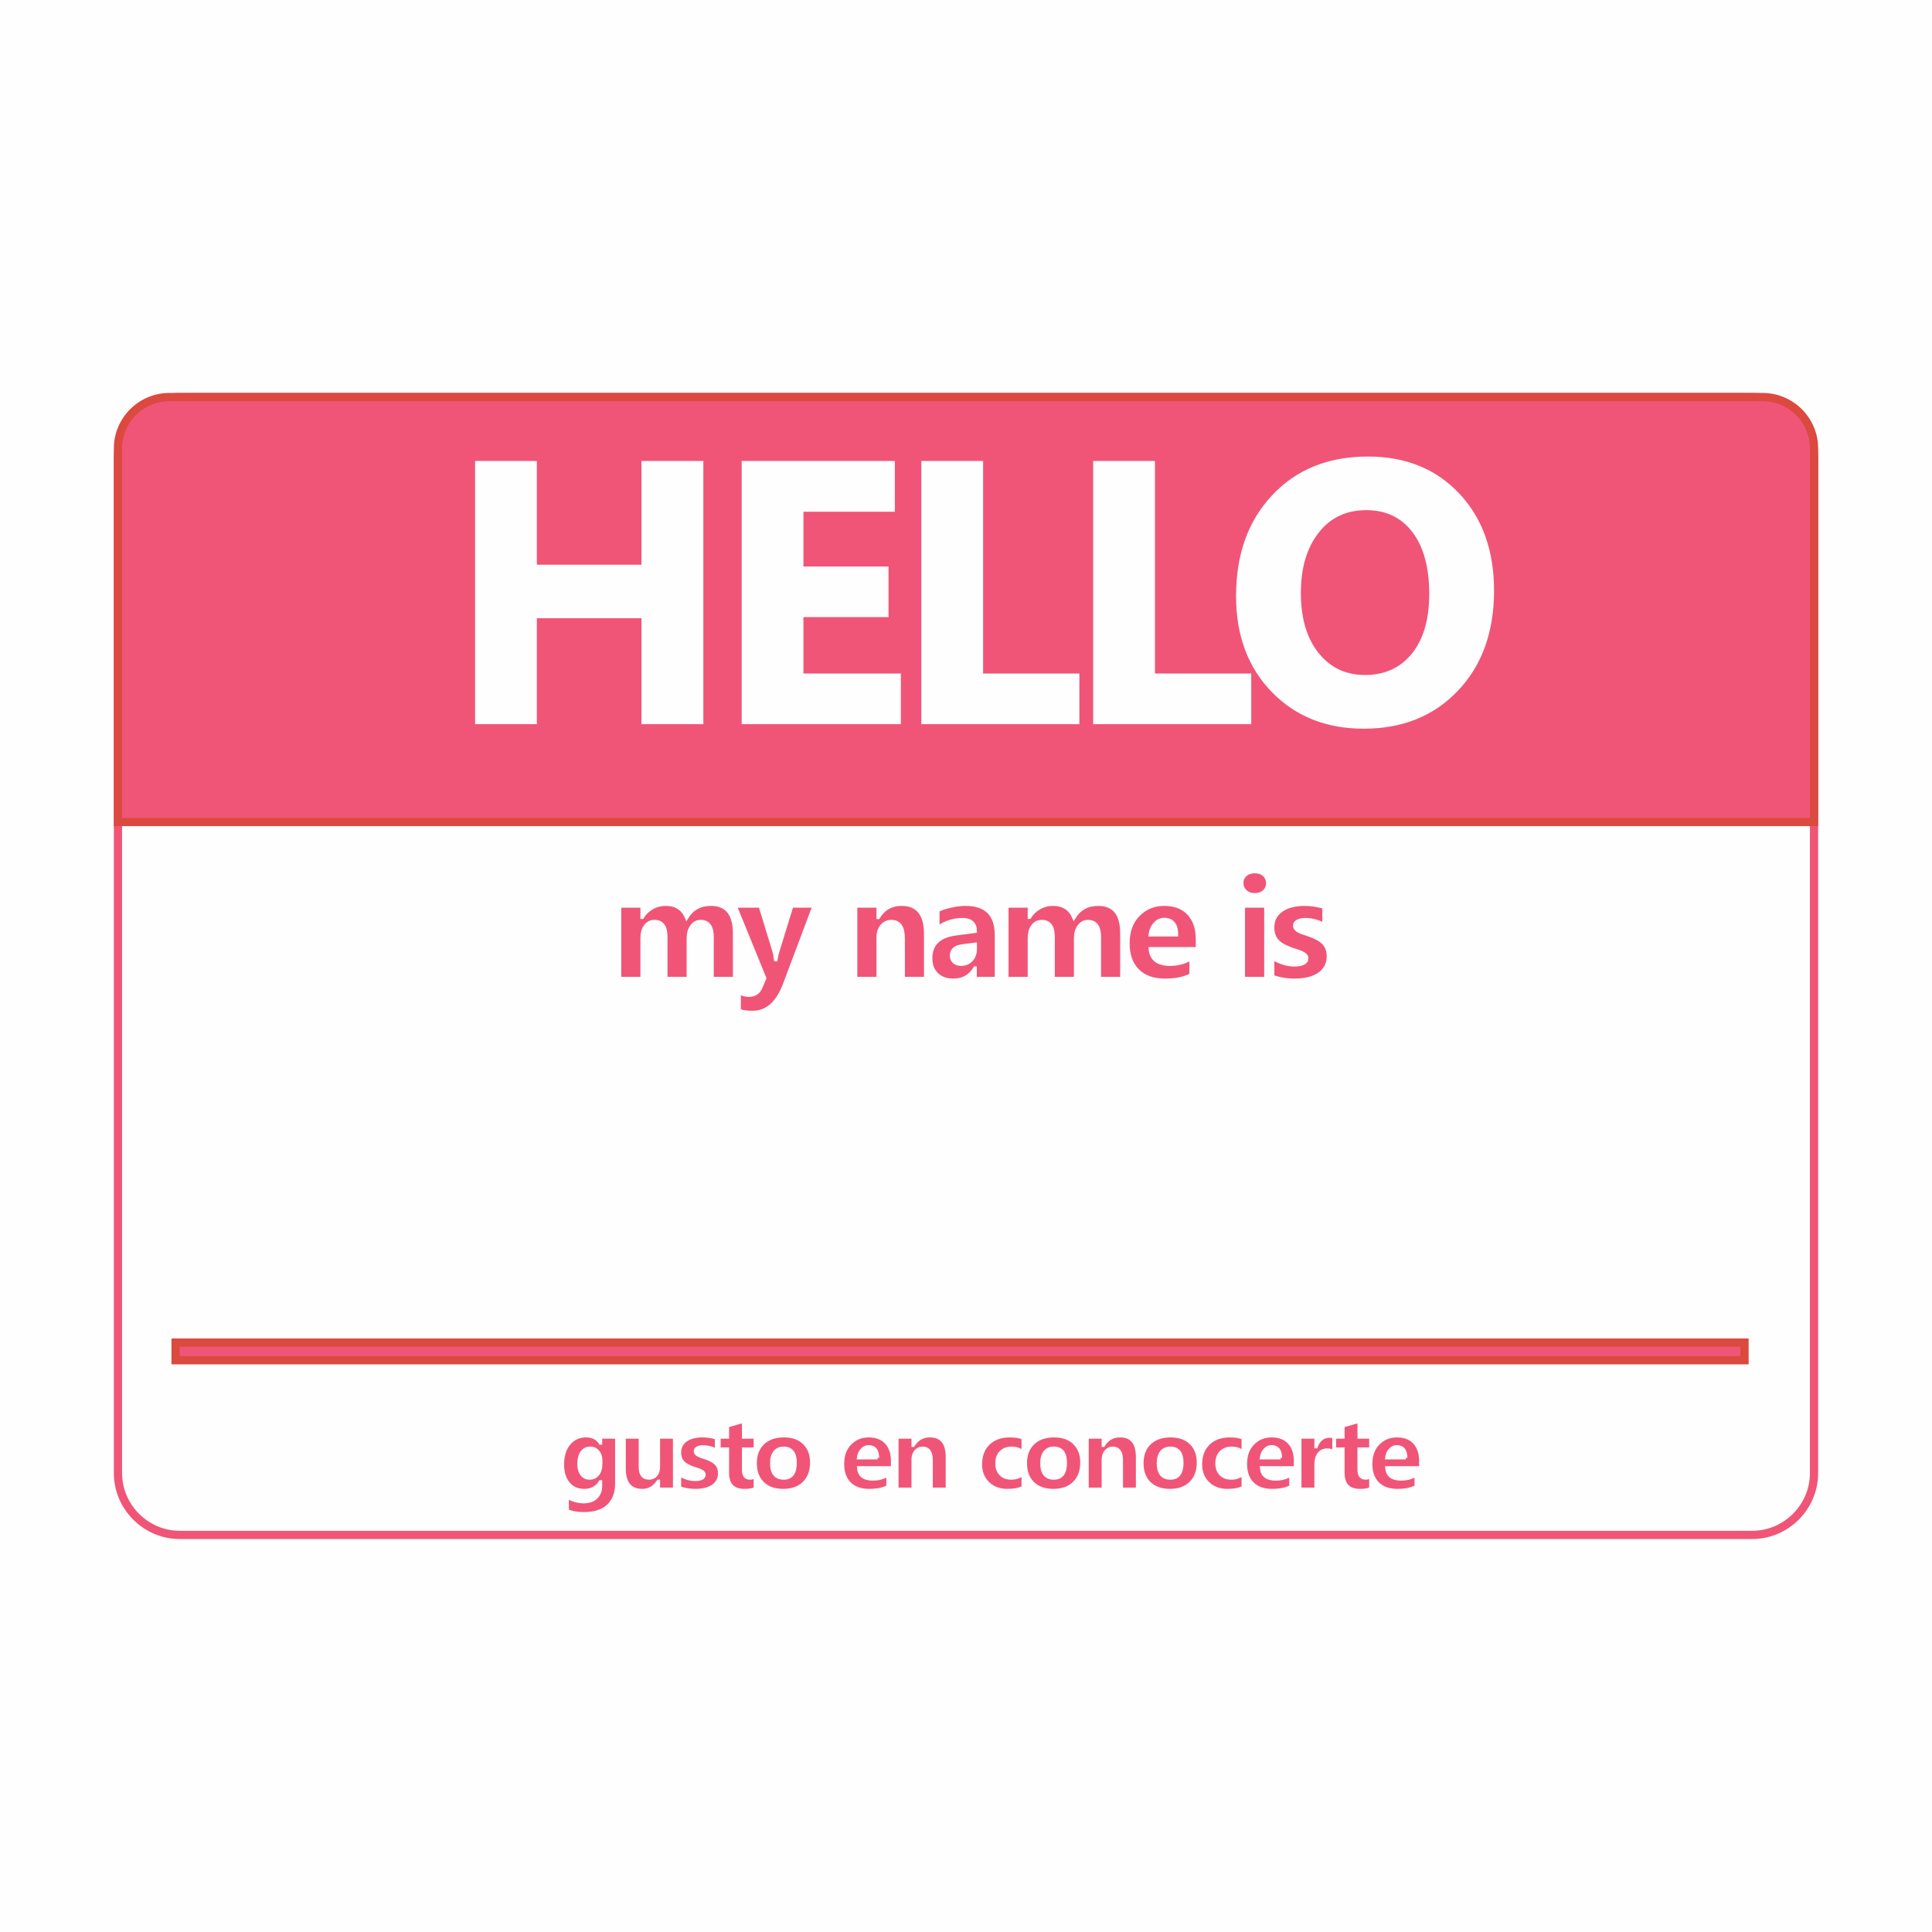 <?xml version="1.0" encoding="UTF-8"?>
<!DOCTYPE svg PUBLIC "-//W3C//DTD SVG 1.1//EN" "http://www.w3.org/Graphics/SVG/1.1/DTD/svg11.dtd">
<!-- Creator: CorelDRAW 2017 -->
<svg xmlns="http://www.w3.org/2000/svg" xml:space="preserve" width="46.905mm" height="46.905mm" version="1.1" style="shape-rendering:geometricPrecision; text-rendering:geometricPrecision; image-rendering:optimizeQuality; fill-rule:evenodd; clip-rule:evenodd"
viewBox="0 0 4690.52 4690.52"
 xmlns:xlink="http://www.w3.org/1999/xlink">
 <rect x="0" y="0" width="4690.52" height="4690.52" fill="#333333" stroke="none"/>
 <defs>
  <style type="text/css">
   <![CDATA[
    .str0 {stroke:#FEFEFE;stroke-width:20;stroke-miterlimit:22.926}
    .str2 {stroke:#DC493F;stroke-width:20;stroke-miterlimit:22.926}
    .str1 {stroke:#F05577;stroke-width:20;stroke-miterlimit:22.926}
    .str3 {stroke:#FEFEFE;stroke-width:7.62;stroke-miterlimit:22.926}
    .fil0 {fill:#FEFEFE}
    .fil1 {fill:#FEFEFE}
    .fil2 {fill:#F05577}
    .fil5 {fill:#F05577}
    .fil3 {fill:#FEFEFE;fill-rule:nonzero}
    .fil4 {fill:#F05577;fill-rule:nonzero}
   ]]>
  </style>
 </defs>
 <g id="Capa_x0020_1">
  <rect class="fil0 str0" x="-0" y="-0" width="4690.53" height="4690.53"/>
  <path class="fil1 str1" d="M4253.75 964l-3816.99 0c-82.72,0 -150.39,67.67 -150.39,150.39l0 2461.74c0,82.72 67.67,150.39 150.39,150.39l3816.99 0c82.72,0 150.39,-67.67 150.39,-150.39l0 -2461.74c0,-82.72 -67.67,-150.39 -150.39,-150.39z"/>
  <path class="fil2 str2" d="M4279.46 964l-3868.41 0c-68.58,0 -124.68,56.1 -124.68,124.68l0 907.04 4117.77 0 0 -907.04c0,-68.58 -56.1,-124.68 -124.68,-124.68z"/>
  <path class="fil3 str3" d="M1703.8 1754.38l-142.66 0 0 -257.2 -261.56 0 0 257.2 -142.35 0 0 -631.51 142.35 0 0 251.94 261.56 0 0 -251.94 142.66 0 0 631.51zm479.46 0l-378.81 0 0 -631.51 364.23 0 0 115.75 -221.88 0 0 140.55 206.55 0 0 115.3 -206.55 0 0 144.46 236.46 0 0 115.45zm433.45 0l-376.1 0 0 -631.51 142.35 0 0 516.06 233.75 0 0 115.45zm417.22 0l-376.1 0 0 -631.51 142.35 0 0 516.06 233.75 0 0 115.45zm277.28 10.97c-90.5,0 -164.15,-29.46 -221.13,-88.24 -56.97,-58.92 -85.38,-135.59 -85.38,-230.14 0,-99.82 28.86,-180.54 86.74,-242.17 57.87,-61.63 134.39,-92.6 229.84,-92.6 90.2,0 163.1,29.61 218.72,88.54 55.62,59.08 83.43,136.94 83.43,233.45 0,99.21 -28.86,179.34 -86.59,240.07 -57.57,60.73 -132.88,91.09 -225.63,91.09zm6.16 -530.64c-49.9,0 -89.59,18.64 -118.9,56.22 -29.32,37.43 -44.05,86.89 -44.05,148.52 0,62.54 14.73,111.99 44.05,148.52 29.31,36.38 67.79,54.57 115.29,54.57 49.16,0 87.94,-17.74 116.81,-53.06 28.71,-35.48 43.14,-84.49 43.14,-147.32 0,-65.54 -13.98,-116.5 -41.79,-152.88 -27.96,-36.38 -66.14,-54.57 -114.55,-54.57z"/>
  <path class="fil4 str3" d="M1783.12 2375.32l-53.99 0 0 -100.09c0,-25.51 -9.36,-38.2 -28.08,-38.2 -8.89,0 -16.15,3.8 -21.76,11.47 -5.62,7.66 -8.43,17.19 -8.43,28.6l0 98.22 -54.11 0 0 -101.14c0,-24.75 -9.24,-37.15 -27.61,-37.15 -9.24,0 -16.67,3.63 -22.17,10.94 -5.56,7.31 -8.36,17.26 -8.36,29.83l0 97.52 -54.12 0 0 -175.49 54.12 0 0 27.43 0.7 0c5.61,-9.36 13.45,-17.02 23.57,-22.87 10.12,-5.91 21.18,-8.84 33.17,-8.84 24.8,0 41.77,10.89 50.89,32.71 13.4,-21.82 33,-32.71 58.97,-32.71 38.14,0 57.21,23.52 57.21,70.61l0 109.16zm192.91 -175.49l-71.31 189.53c-17.14,45.57 -42.94,68.38 -77.46,68.38 -13.1,0 -23.92,-1.46 -32.4,-4.44l0 -43.17c7.25,4.21 15.03,6.31 23.51,6.31 13.93,0 23.64,-6.55 29.13,-19.71l9.25 -21.76 -71.31 -175.14 60.02 0 32.7 106.75c2.05,6.61 3.68,14.45 4.79,23.52l0.71 0c1.05,-6.67 2.92,-14.39 5.67,-23.16l33.05 -107.11 53.65 0zm271.04 175.49l-53.99 0 0 -97.52c0,-27.2 -9.71,-40.77 -29.13,-40.77 -9.36,0 -17.08,3.57 -23.11,10.76 -6.08,7.2 -9.12,16.38 -9.12,27.44l0 100.09 -54.12 0 0 -175.49 54.12 0 0 27.78 0.7 0c12.93,-21.41 31.7,-32.06 56.39,-32.06 38.84,0 58.26,24.11 58.26,72.31l0 107.46zm171.85 0l-51.25 0 0 -25.21 -0.7 0c-11.76,19.65 -29.19,29.48 -52.3,29.48 -17.02,0 -30.42,-4.8 -40.19,-14.45 -9.77,-9.65 -14.62,-22.58 -14.62,-38.67 0,-34.04 20.18,-53.7 60.49,-58.96l47.67 -6.32c0,-19.19 -10.41,-28.78 -31.24,-28.78 -20.88,0 -40.77,6.2 -59.61,18.66l0 -40.77c7.55,-3.92 17.85,-7.32 30.95,-10.3 13.05,-2.98 24.98,-4.45 35.74,-4.45 50.02,0 75.06,24.98 75.06,74.88l0 104.89zm-50.9 -71.31l0 -11.82 -31.88 4.1c-17.61,2.28 -26.38,10.24 -26.38,23.87 0,6.14 2.1,11.23 6.37,15.15 4.33,3.92 10.12,5.91 17.44,5.91 10.18,0 18.42,-3.51 24.86,-10.53 6.38,-7.02 9.59,-15.92 9.59,-26.68zm355.35 71.31l-53.99 0 0 -100.09c0,-25.51 -9.36,-38.2 -28.08,-38.2 -8.89,0 -16.15,3.8 -21.76,11.47 -5.62,7.66 -8.43,17.19 -8.43,28.6l0 98.22 -54.11 0 0 -101.14c0,-24.75 -9.24,-37.15 -27.61,-37.15 -9.24,0 -16.67,3.63 -22.17,10.94 -5.56,7.31 -8.36,17.26 -8.36,29.83l0 97.52 -54.12 0 0 -175.49 54.12 0 0 27.43 0.7 0c5.61,-9.36 13.45,-17.02 23.57,-22.87 10.12,-5.91 21.18,-8.84 33.17,-8.84 24.8,0 41.77,10.89 50.89,32.71 13.4,-21.82 33,-32.71 58.97,-32.71 38.14,0 57.21,23.52 57.21,70.61l0 109.16zm183.49 -72.3l-114.48 0c1.81,25.44 17.9,38.2 48.14,38.2 19.3,0 36.27,-4.57 50.89,-13.69l0 39.07c-16.2,8.66 -37.26,12.99 -63.23,12.99 -28.32,0 -50.31,-7.84 -65.99,-23.57 -15.62,-15.68 -23.46,-37.62 -23.46,-65.7 0,-29.13 8.43,-52.24 25.39,-69.26 16.91,-17.02 37.67,-25.51 62.36,-25.51 25.56,0 45.4,7.61 59.38,22.76 13.98,15.21 21,35.86 21,61.89l0 22.82zm-50.19 -33.29c0,-25.1 -10.18,-37.67 -30.54,-37.67 -8.66,0 -16.2,3.57 -22.52,10.76 -6.38,7.2 -10.18,16.21 -11.58,26.91l64.64 0zm189.56 -97.69c-9.12,0 -16.61,-2.69 -22.4,-8.13 -5.85,-5.44 -8.78,-12.05 -8.78,-19.95 0,-8.13 2.93,-14.74 8.78,-19.89 5.79,-5.15 13.28,-7.72 22.4,-7.72 9.3,0 16.79,2.57 22.58,7.72 5.73,5.15 8.66,11.76 8.66,19.89 0,8.19 -2.93,14.97 -8.66,20.24 -5.79,5.21 -13.28,7.84 -22.58,7.84zm26.74 203.28l-54.12 0 0 -175.49 54.12 0 0 175.49zm17.05 -4.62l0 -43.88c8.95,5.39 17.84,9.36 26.68,12 8.83,2.63 17.19,3.92 25.09,3.92 9.59,0 17.2,-1.29 22.7,-3.92 5.56,-2.64 8.31,-6.61 8.31,-12 0,-3.45 -1.23,-6.31 -3.75,-8.59 -2.51,-2.29 -5.73,-4.27 -9.71,-5.97 -3.92,-1.7 -8.25,-3.28 -12.93,-4.62 -4.68,-1.41 -9.18,-2.93 -13.51,-4.62 -6.96,-2.64 -13.1,-5.5 -18.43,-8.49 -5.32,-3.04 -9.77,-6.55 -13.39,-10.58 -3.57,-3.98 -6.32,-8.6 -8.19,-13.87 -1.88,-5.26 -2.87,-11.46 -2.87,-18.66 0,-9.83 2.16,-18.31 6.43,-25.39 4.28,-7.08 10.01,-12.87 17.15,-17.37 7.13,-4.51 15.32,-7.84 24.51,-9.95 9.18,-2.1 18.77,-3.16 28.72,-3.16 7.78,0 15.62,0.59 23.63,1.82 8.02,1.17 15.91,2.92 23.69,5.2l0 41.83c-6.9,-4.04 -14.21,-7.02 -22.05,-9.01 -7.84,-1.99 -15.5,-2.98 -23.05,-2.98 -3.57,0 -6.9,0.29 -10,0.93 -3.16,0.59 -5.97,1.53 -8.37,2.75 -2.4,1.17 -4.27,2.69 -5.61,4.63 -1.41,1.87 -2.05,4.03 -2.05,6.43 0,3.16 0.99,5.91 3.04,8.19 2.11,2.28 4.74,4.27 8.07,5.91 3.34,1.69 7.02,3.16 11.06,4.44 4.04,1.35 8.07,2.7 12.11,4.04 7.19,2.52 13.69,5.27 19.54,8.25 5.79,2.98 10.82,6.43 14.97,10.47 4.16,3.98 7.37,8.66 9.6,14.04 2.22,5.38 3.33,11.76 3.33,19.19 0,10.41 -2.22,19.3 -6.78,26.67 -4.51,7.37 -10.48,13.34 -17.96,17.96 -7.49,4.62 -16.15,8.02 -25.92,10.12 -9.77,2.11 -19.89,3.16 -30.42,3.16 -19.3,0 -37.14,-2.98 -53.64,-8.89z"/>
  <path class="fil4 str3" d="M1497.19 3600.96c0,23.47 -6.78,41.62 -20.35,54.52 -13.61,12.85 -33.24,19.29 -59.03,19.29 -17.02,0 -30.5,-2.4 -40.48,-7.29l0 -32.82c13.01,7.59 26.12,11.38 39.39,11.38 13.14,0 23.38,-3.5 30.59,-10.45 7.24,-6.95 10.87,-16.39 10.87,-28.31l0 -10.03 -0.47 0c-8.89,14.16 -22.03,21.24 -39.39,21.24 -16.14,0 -28.9,-5.69 -38.38,-17.03 -9.48,-11.37 -14.2,-26.58 -14.2,-45.67 0,-21.4 5.27,-38.38 15.8,-50.98 10.53,-12.59 24.39,-18.87 41.58,-18.87 15.38,0 26.93,5.9 34.59,17.78l0.47 0 0 -14.7 39.01 0 0 111.94zm-38.51 -46.26l0 -10.03c0,-7.96 -2.36,-14.79 -7.08,-20.43 -4.76,-5.61 -10.91,-8.43 -18.45,-8.43 -8.68,0 -15.46,3.37 -20.39,10.11 -4.93,6.74 -7.42,16.27 -7.42,28.53 0,10.53 2.36,18.83 7.04,24.98 4.72,6.15 11.12,9.18 19.25,9.18 8.09,0 14.62,-3.07 19.59,-9.31 4.98,-6.19 7.46,-14.41 7.46,-24.6zm178.92 60.71l-38.89 0 0 -19.25 -0.59 0c-9.65,14.87 -22.5,22.33 -38.64,22.33 -29.32,0 -43.94,-17.74 -43.94,-53.22l0 -76.25 38.89 0 0 72.8c0,17.86 7.08,26.79 21.23,26.79 7,0 12.56,-2.44 16.77,-7.33 4.21,-4.88 6.28,-11.54 6.28,-19.92l0 -72.34 38.89 0 0 126.39zm12.28 -3.33l0 -31.6c6.45,3.88 12.85,6.74 19.21,8.64 6.37,1.9 12.39,2.82 18.08,2.82 6.91,0 12.38,-0.92 16.35,-2.82 4,-1.9 5.98,-4.76 5.98,-8.64 0,-2.48 -0.89,-4.55 -2.7,-6.19 -1.81,-1.64 -4.13,-3.08 -6.99,-4.3 -2.83,-1.22 -5.94,-2.36 -9.31,-3.33 -3.37,-1.01 -6.62,-2.1 -9.74,-3.32 -5.01,-1.9 -9.43,-3.97 -13.27,-6.11 -3.83,-2.19 -7.03,-4.72 -9.65,-7.63 -2.57,-2.86 -4.55,-6.19 -5.89,-9.98 -1.35,-3.8 -2.07,-8.26 -2.07,-13.44 0,-7.08 1.56,-13.19 4.64,-18.29 3.07,-5.1 7.2,-9.27 12.34,-12.51 5.14,-3.25 11.04,-5.65 17.65,-7.17 6.62,-1.51 13.53,-2.27 20.69,-2.27 5.6,0 11.25,0.42 17.02,1.31 5.77,0.84 11.46,2.1 17.06,3.75l0 30.12c-4.97,-2.91 -10.23,-5.06 -15.88,-6.49 -5.64,-1.43 -11.16,-2.15 -16.6,-2.15 -2.57,0 -4.97,0.21 -7.2,0.68 -2.28,0.42 -4.3,1.09 -6.03,1.98 -1.73,0.84 -3.07,1.93 -4.04,3.33 -1.01,1.34 -1.48,2.9 -1.48,4.63 0,2.27 0.72,4.25 2.19,5.9 1.52,1.64 3.42,3.07 5.82,4.25 2.4,1.23 5.05,2.28 7.96,3.21 2.91,0.96 5.81,1.93 8.72,2.9 5.18,1.81 9.86,3.79 14.07,5.94 4.17,2.15 7.8,4.64 10.79,7.54 2.99,2.87 5.31,6.24 6.91,10.12 1.6,3.87 2.4,8.46 2.4,13.82 0,7.49 -1.6,13.9 -4.89,19.21 -3.24,5.31 -7.54,9.6 -12.93,12.93 -5.39,3.33 -11.63,5.77 -18.67,7.29 -7.03,1.52 -14.32,2.28 -21.9,2.28 -13.91,0 -26.76,-2.15 -38.64,-6.41zm183.64 1.86c-5.78,3.03 -14.46,4.55 -26.04,4.55 -27.47,0 -41.25,-14.29 -41.25,-42.81l0 -57.89 -20.47 0 0 -28.77 20.47 0 0 -27.26 38.89 -11.13 0 38.39 28.4 0 0 28.77 -28.4 0 0 51.11c0,13.14 5.22,19.71 15.67,19.71 4.13,0 8.39,-1.18 12.73,-3.58l0 28.91zm67.94 4.55c-21.07,0 -37.63,-5.9 -49.68,-17.7 -12.05,-11.8 -18.07,-27.85 -18.07,-48.07 0,-20.9 6.24,-37.29 18.75,-49.09 12.51,-11.79 29.45,-17.69 50.72,-17.69 20.99,0 37.46,5.9 49.38,17.69 11.93,11.8 17.91,27.43 17.91,46.86 0,20.98 -6.15,37.58 -18.45,49.75 -12.31,12.18 -29.16,18.25 -50.56,18.25zm1.01 -102.68c-9.23,0 -16.39,3.16 -21.49,9.48 -5.1,6.36 -7.67,15.34 -7.67,26.92 0,24.27 9.82,36.4 29.41,36.4 18.67,0 28.02,-12.47 28.02,-37.37 0,-23.63 -9.44,-35.43 -28.27,-35.43zm264.32 47.53l-82.46 0c1.31,18.32 12.9,27.51 34.68,27.51 13.9,0 26.12,-3.29 36.65,-9.86l0 28.14c-11.67,6.24 -26.83,9.36 -45.54,9.36 -20.39,0 -36.23,-5.65 -47.53,-16.98 -11.24,-11.29 -16.89,-27.09 -16.89,-47.32 0,-20.98 6.07,-37.62 18.28,-49.88 12.18,-12.26 27.14,-18.37 44.92,-18.37 18.41,0 32.69,5.48 42.76,16.39 10.07,10.95 15.13,25.83 15.13,44.57l0 16.44zm-36.15 -23.98c0,-18.07 -7.33,-27.13 -22,-27.13 -6.23,0 -11.67,2.57 -16.22,7.75 -4.59,5.18 -7.33,11.67 -8.34,19.38l46.56 0zm169.14 76.05l-38.89 0 0 -70.23c0,-19.59 -6.99,-29.37 -20.98,-29.37 -6.74,0 -12.3,2.57 -16.64,7.75 -4.39,5.19 -6.58,11.8 -6.58,19.76l0 72.09 -38.97 0 0 -126.39 38.97 0 0 20.01 0.51 0c9.31,-15.42 22.83,-23.09 40.61,-23.09 27.98,0 41.97,17.36 41.97,52.07l0 77.4zm184.1 -4.55c-8.81,5.1 -21.53,7.63 -38.13,7.63 -19.43,0 -35.14,-5.86 -47.15,-17.66 -12.01,-11.75 -18.03,-26.92 -18.03,-45.54 0,-21.49 6.45,-38.38 19.3,-50.77 12.89,-12.39 30.12,-18.58 51.69,-18.58 14.87,0 25.66,1.98 32.32,5.9l0 33.11c-8.13,-6.11 -17.24,-9.14 -27.26,-9.14 -11.21,0 -20.06,3.24 -26.63,9.82 -6.53,6.53 -9.82,15.54 -9.82,27.09 0,11.16 3.16,19.97 9.4,26.33 6.23,6.4 14.87,9.56 25.78,9.56 9.74,0 19.22,-3.03 28.53,-9.14l0 31.39zm73.5 7.63c-21.07,0 -37.63,-5.9 -49.68,-17.7 -12.05,-11.8 -18.07,-27.85 -18.07,-48.07 0,-20.9 6.24,-37.29 18.75,-49.09 12.51,-11.79 29.45,-17.69 50.72,-17.69 20.99,0 37.46,5.9 49.38,17.69 11.93,11.8 17.91,27.43 17.91,46.86 0,20.98 -6.15,37.58 -18.45,49.75 -12.31,12.18 -29.16,18.25 -50.56,18.25zm1.01 -102.68c-9.23,0 -16.39,3.16 -21.49,9.48 -5.1,6.36 -7.67,15.34 -7.67,26.92 0,24.27 9.82,36.4 29.41,36.4 18.67,0 28.02,-12.47 28.02,-37.37 0,-23.63 -9.44,-35.43 -28.27,-35.43zm203.1 99.6l-38.89 0 0 -70.23c0,-19.59 -6.99,-29.37 -20.98,-29.37 -6.74,0 -12.3,2.57 -16.64,7.75 -4.39,5.19 -6.58,11.8 -6.58,19.76l0 72.09 -38.97 0 0 -126.39 38.97 0 0 20.01 0.51 0c9.31,-15.42 22.83,-23.09 40.61,-23.09 27.98,0 41.97,17.36 41.97,52.07l0 77.4zm78.81 3.08c-21.07,0 -37.63,-5.9 -49.68,-17.7 -12.05,-11.8 -18.07,-27.85 -18.07,-48.07 0,-20.9 6.24,-37.29 18.75,-49.09 12.51,-11.79 29.45,-17.69 50.72,-17.69 20.99,0 37.46,5.9 49.38,17.69 11.93,11.8 17.91,27.43 17.91,46.86 0,20.98 -6.15,37.58 -18.45,49.75 -12.31,12.18 -29.16,18.25 -50.56,18.25zm1.01 -102.68c-9.23,0 -16.39,3.16 -21.49,9.48 -5.1,6.36 -7.67,15.34 -7.67,26.92 0,24.27 9.82,36.4 29.41,36.4 18.67,0 28.02,-12.47 28.02,-37.37 0,-23.63 -9.44,-35.43 -28.27,-35.43zm176.81 95.05c-8.81,5.1 -21.53,7.63 -38.13,7.63 -19.43,0 -35.14,-5.86 -47.15,-17.66 -12.01,-11.75 -18.03,-26.92 -18.03,-45.54 0,-21.49 6.45,-38.38 19.3,-50.77 12.89,-12.39 30.12,-18.58 51.69,-18.58 14.87,0 25.66,1.98 32.32,5.9l0 33.11c-8.13,-6.11 -17.24,-9.14 -27.26,-9.14 -11.21,0 -20.06,3.24 -26.63,9.82 -6.53,6.53 -9.82,15.54 -9.82,27.09 0,11.16 3.16,19.97 9.4,26.33 6.23,6.4 14.87,9.56 25.78,9.56 9.74,0 19.22,-3.03 28.53,-9.14l0 31.39zm126.84 -47.52l-82.46 0c1.31,18.32 12.9,27.51 34.68,27.51 13.9,0 26.12,-3.29 36.65,-9.86l0 28.14c-11.67,6.24 -26.83,9.36 -45.54,9.36 -20.39,0 -36.23,-5.65 -47.53,-16.98 -11.24,-11.29 -16.89,-27.09 -16.89,-47.32 0,-20.98 6.07,-37.62 18.28,-49.88 12.18,-12.26 27.14,-18.37 44.92,-18.37 18.41,0 32.69,5.48 42.76,16.39 10.07,10.95 15.13,25.83 15.13,44.57l0 16.44zm-36.15 -23.98c0,-18.07 -7.33,-27.13 -22,-27.13 -6.23,0 -11.67,2.57 -16.22,7.75 -4.59,5.18 -7.33,11.67 -8.34,19.38l46.56 0zm129.53 -15.17c-4.72,-2.57 -10.19,-3.83 -16.43,-3.83 -8.47,0 -15.08,3.12 -19.88,9.31 -4.77,6.24 -7.17,14.66 -7.17,25.37l0 60.37 -38.97 0 0 -126.39 38.97 0 0 23.46 0.51 0c6.19,-17.15 17.27,-25.7 33.32,-25.7 4.13,0 7.34,0.51 9.65,1.48l0 35.93zm89.56 89.75c-5.78,3.03 -14.46,4.55 -26.04,4.55 -27.47,0 -41.25,-14.29 -41.25,-42.81l0 -57.89 -20.47 0 0 -28.77 20.47 0 0 -27.26 38.89 -11.13 0 38.39 28.4 0 0 28.77 -28.4 0 0 51.11c0,13.14 5.22,19.71 15.67,19.71 4.13,0 8.39,-1.18 12.73,-3.58l0 28.91zm121.28 -50.6l-82.46 0c1.31,18.32 12.9,27.51 34.68,27.51 13.9,0 26.12,-3.29 36.65,-9.86l0 28.14c-11.67,6.24 -26.83,9.36 -45.54,9.36 -20.39,0 -36.23,-5.65 -47.53,-16.98 -11.24,-11.29 -16.89,-27.09 -16.89,-47.32 0,-20.98 6.07,-37.62 18.28,-49.88 12.18,-12.26 27.14,-18.37 44.92,-18.37 18.41,0 32.69,5.48 42.76,16.39 10.07,10.95 15.13,25.83 15.13,44.57l0 16.44zm-36.15 -23.98c0,-18.07 -7.33,-27.13 -22,-27.13 -6.23,0 -11.67,2.57 -16.22,7.75 -4.59,5.18 -7.33,11.67 -8.34,19.38l46.56 0z"/>
  <polygon class="fil5 str2" points="426.32,3259.55 4235.37,3259.55 4235.37,3302.39 426.32,3302.39 "/>
 </g>
</svg>
